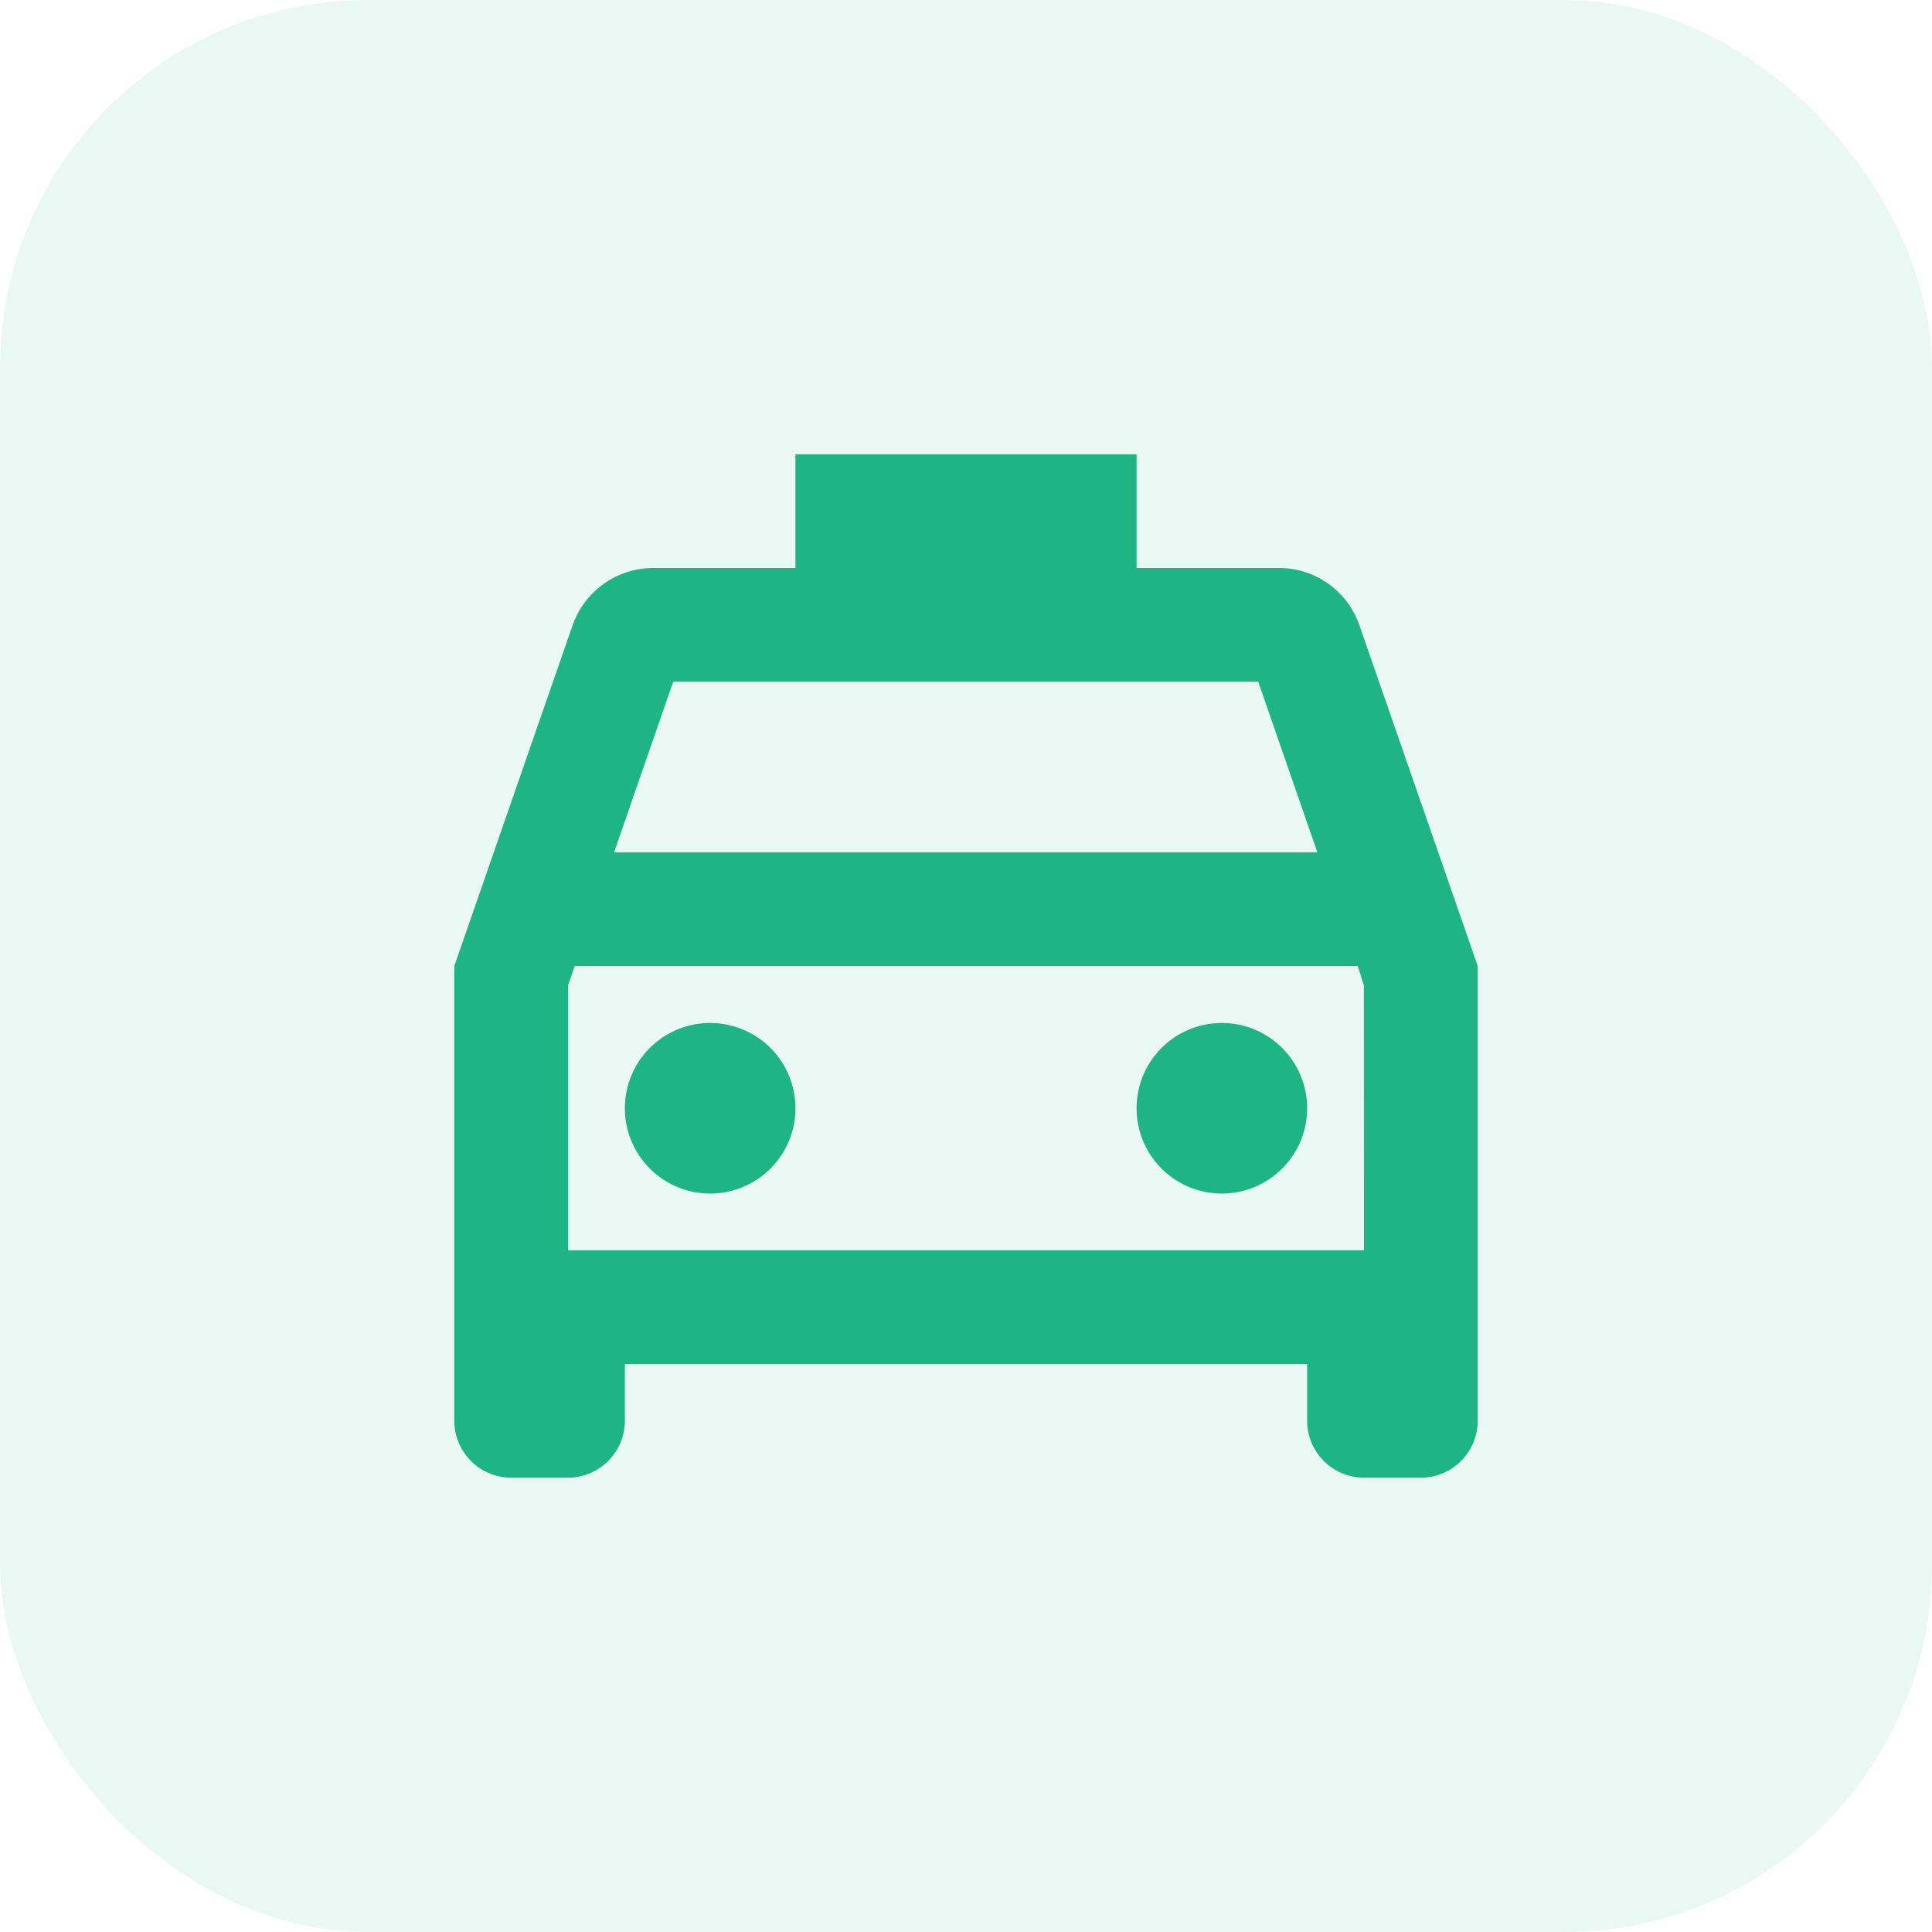 <svg xmlns="http://www.w3.org/2000/svg" width="63" height="63" viewBox="0 0 63 63">
  <g id="Group_1938" data-name="Group 1938" transform="translate(-638 -892)">
    <rect id="Rectangle_2461" data-name="Rectangle 2461" width="63" height="63" rx="12" transform="translate(638 892)" fill="#1eb484" opacity="0.1"/>
    <g id="Taxi" transform="translate(652.814 906.814)">
      <path id="Path_5323" data-name="Path 5323" d="M29.516,5.581a2.77,2.77,0,0,0-2.633-1.873H22.248V0H11.124V3.708H6.489A2.788,2.788,0,0,0,3.856,5.581L0,16.686V31.518a1.859,1.859,0,0,0,1.854,1.854H3.708a1.859,1.859,0,0,0,1.854-1.854V29.664H27.81v1.854a1.859,1.859,0,0,0,1.854,1.854h1.854a1.859,1.859,0,0,0,1.854-1.854V16.686ZM7.138,7.416H26.215l1.928,5.562H5.21Zm22.526,18.54H3.708v-8.64l.222-.63H29.46l.2.63Z" fill="#1eb484"/>
      <path id="Path_5324" data-name="Path 5324" d="M27.781,88.9A2.781,2.781,0,1,0,25,86.114,2.781,2.781,0,0,0,27.781,88.9Z" transform="translate(-19.438 -64.794)" fill="#1eb484"/>
      <path id="Path_5325" data-name="Path 5325" d="M102.781,88.9A2.781,2.781,0,1,0,100,86.114,2.781,2.781,0,0,0,102.781,88.9Z" transform="translate(-77.752 -64.794)" fill="#1eb484"/>
    </g>
  </g>
</svg>
